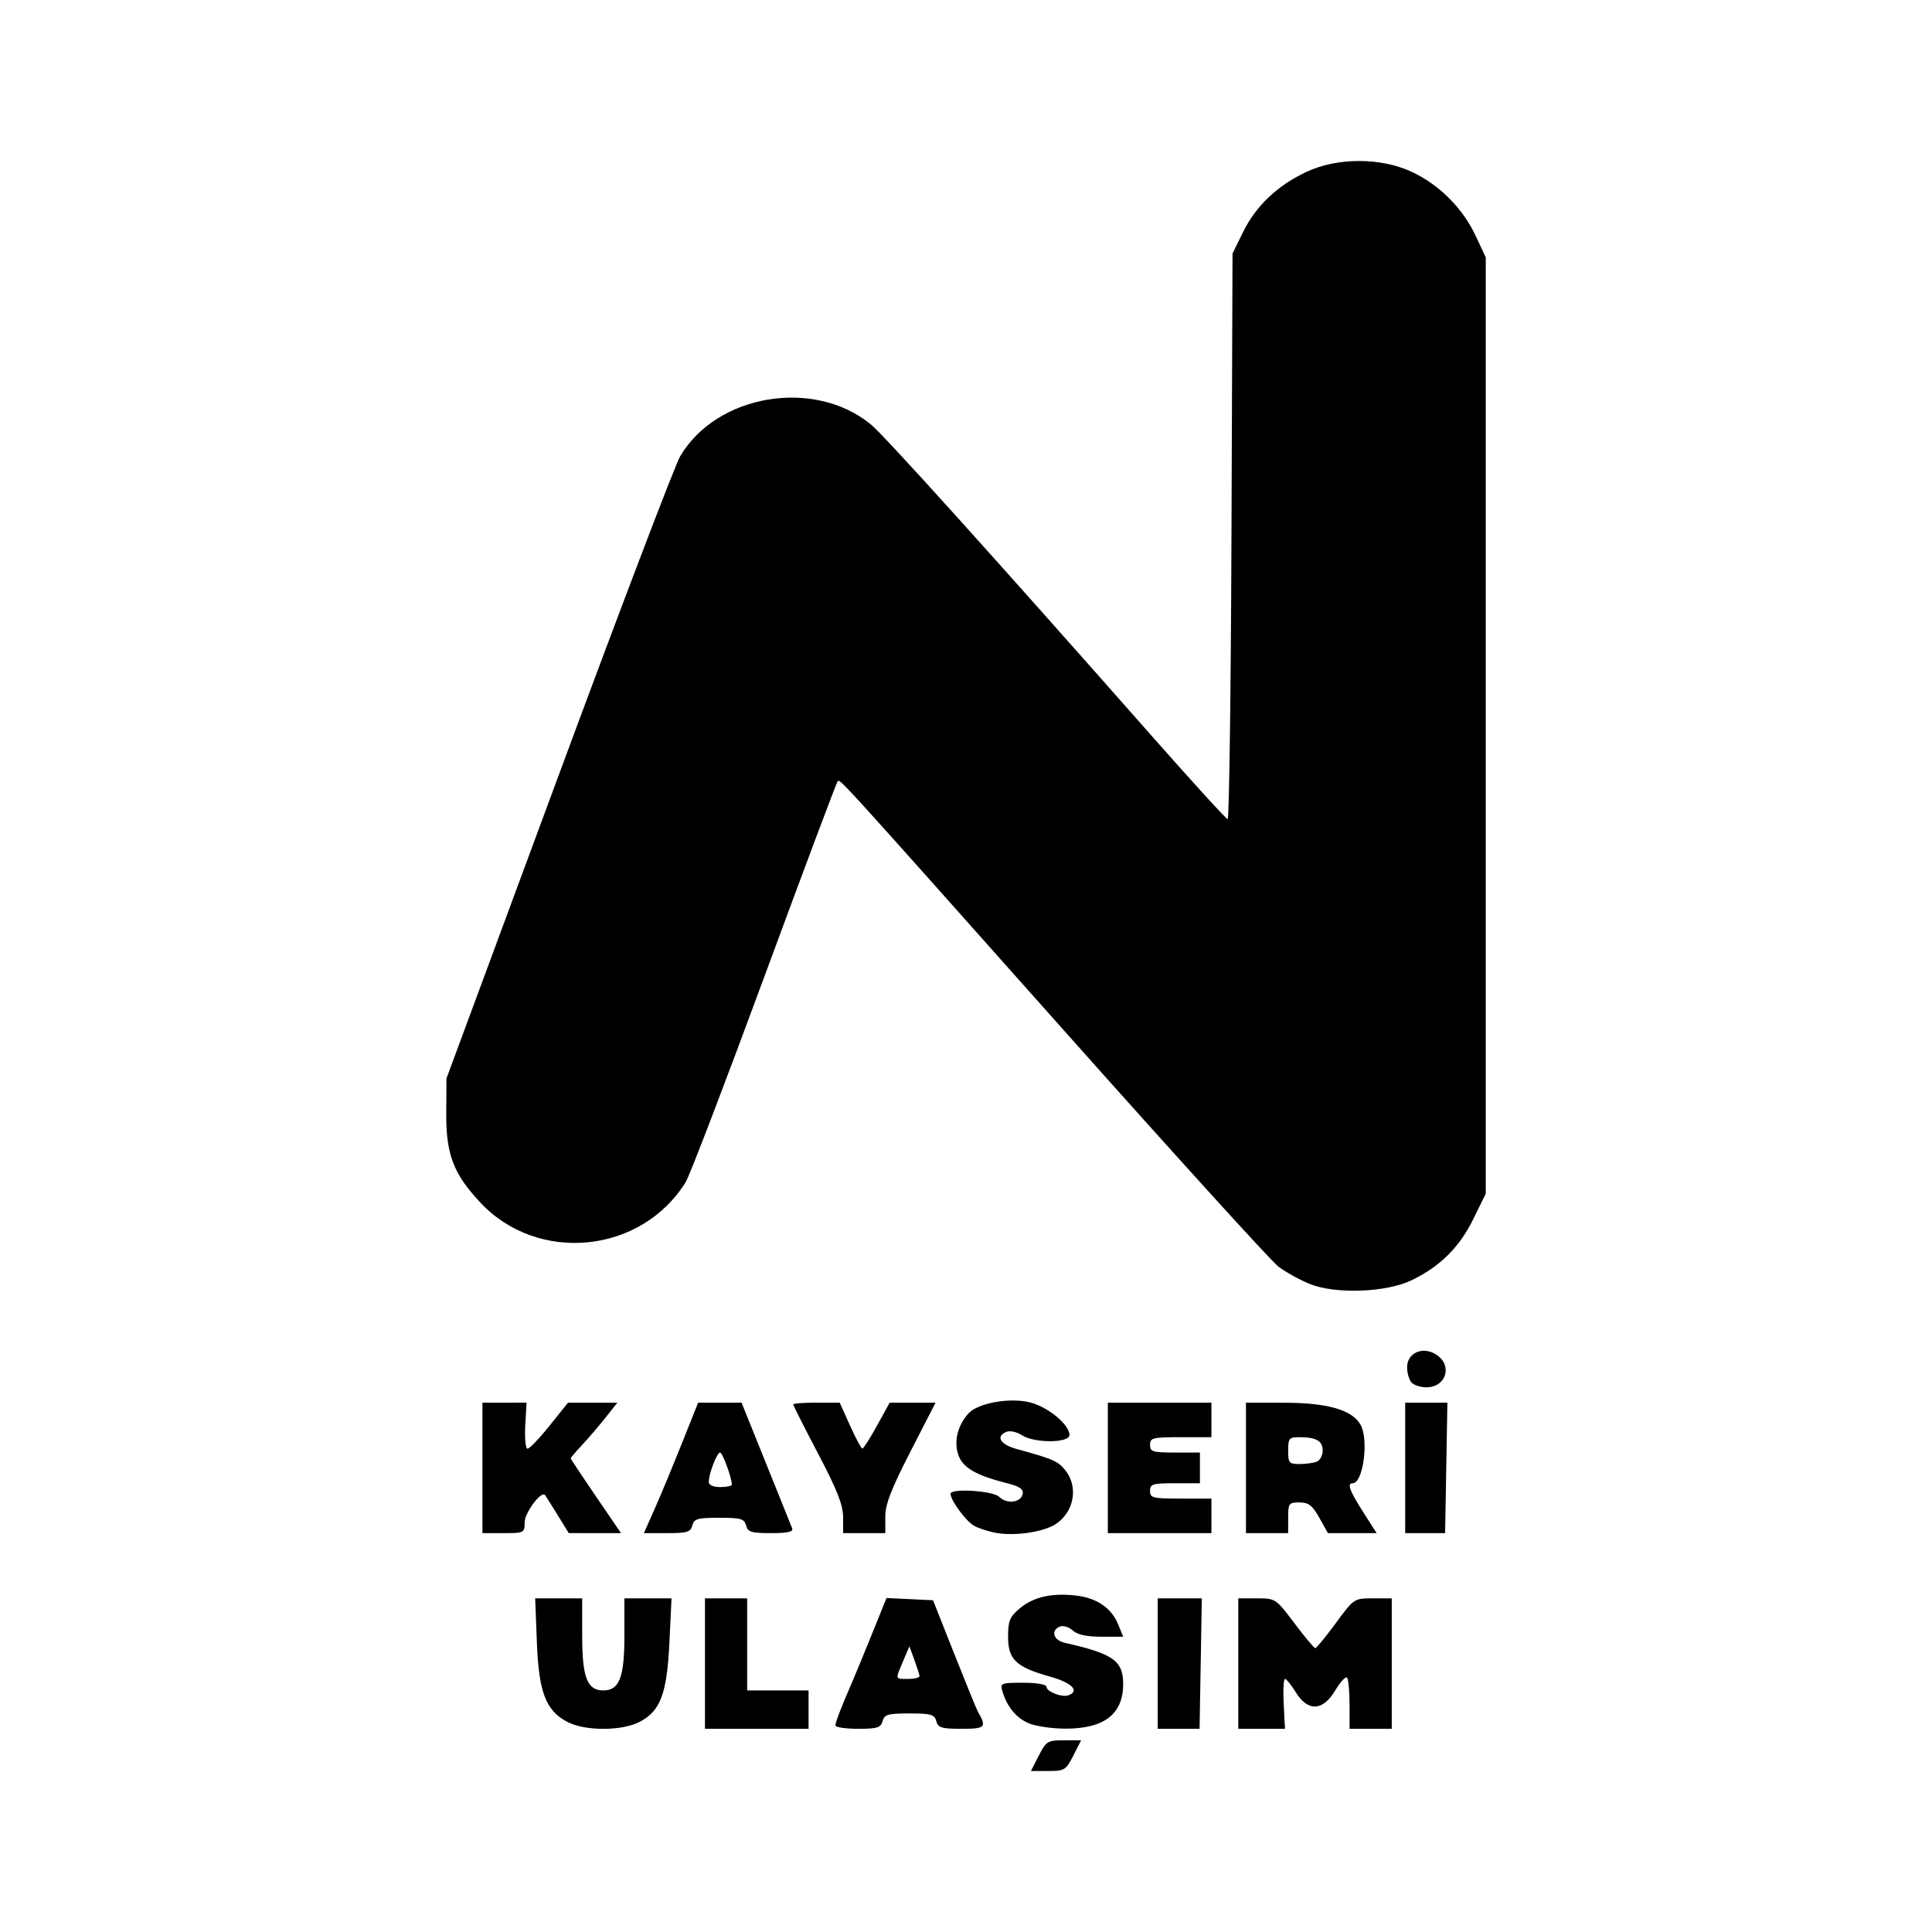 <svg
    xmlns="http://www.w3.org/2000/svg"
    viewBox="0 0 192 192"
    id="vector">
    <path
        id="path"
        d="M 103.232 174.475 C 103.966 173.037 104.108 172.95 105.726 172.95 L 107.442 172.95 L 106.663 174.475 C 105.93 175.913 105.787 176 104.17 176 L 102.454 176 Z M 56.346 171.104 C 54.225 169.966 53.542 168.155 53.351 163.157 L 53.186 158.842 L 57.857 158.842 L 57.857 162.57 C 57.857 166.705 58.356 167.993 59.955 167.993 C 61.554 167.993 62.052 166.705 62.052 162.57 L 62.052 158.842 L 66.736 158.842 L 66.526 163.22 C 66.281 168.313 65.642 170.027 63.583 171.108 C 61.793 172.048 58.102 172.046 56.346 171.103 Z M 70.059 165.324 L 70.059 158.842 L 74.253 158.842 L 74.253 167.993 L 80.354 167.993 L 80.354 171.806 L 70.059 171.806 Z M 83.023 171.471 C 83.023 171.154 83.628 169.591 84.737 167.04 C 85.011 166.41 85.88 164.301 86.668 162.352 L 88.102 158.808 L 90.413 158.92 L 92.723 159.032 L 94.84 164.37 C 96.003 167.306 97.054 169.88 97.175 170.09 C 98.079 171.659 97.94 171.806 95.558 171.806 C 93.567 171.806 93.219 171.7 93.047 171.043 C 92.874 170.38 92.527 170.281 90.378 170.281 C 88.229 170.281 87.883 170.38 87.709 171.043 C 87.538 171.697 87.189 171.806 85.266 171.806 C 84.033 171.806 83.023 171.655 83.023 171.471 Z M 91.383 166.563 C 91.367 166.406 91.133 165.676 90.864 164.942 L 90.374 163.608 L 89.749 165.084 C 88.957 166.955 88.925 166.849 90.268 166.849 C 90.897 166.849 91.399 166.72 91.383 166.563 Z M 102.212 171.249 C 100.976 170.712 100.08 169.618 99.623 168.088 C 99.378 167.265 99.46 167.23 101.681 167.23 C 103.017 167.23 103.994 167.396 103.994 167.624 C 103.994 168.116 105.546 168.718 106.187 168.474 C 107.328 168.04 106.53 167.232 104.356 166.622 C 100.973 165.673 100.181 164.922 100.181 162.661 C 100.181 161.075 100.344 160.679 101.337 159.844 C 102.689 158.706 104.503 158.29 106.921 158.562 C 108.996 158.796 110.456 159.796 111.129 161.445 L 111.623 162.655 L 109.459 162.655 C 107.999 162.655 107.073 162.454 106.612 162.036 C 106.237 161.696 105.666 161.519 105.343 161.643 C 104.389 162.009 104.674 163.003 105.806 163.258 C 110.632 164.344 111.62 165.042 111.62 167.364 C 111.62 170.358 109.713 171.815 105.824 171.791 C 104.503 171.783 102.878 171.539 102.212 171.249 Z M 115.052 165.324 L 115.052 158.842 L 117.244 158.841 L 119.437 158.841 L 119.324 165.323 L 119.212 171.806 L 115.052 171.806 L 115.052 165.324 Z M 123.059 165.324 L 123.059 158.842 L 124.916 158.842 C 126.756 158.842 126.792 158.865 128.634 161.311 C 129.657 162.668 130.59 163.784 130.707 163.789 C 130.824 163.794 131.738 162.683 132.739 161.32 C 134.551 158.852 134.567 158.842 136.435 158.842 L 138.311 158.842 L 138.311 171.806 L 134.117 171.806 L 134.117 169.391 C 134.117 168.063 134.002 166.861 133.862 166.721 C 133.721 166.58 133.197 167.152 132.696 167.992 C 131.466 170.054 129.98 170.126 128.779 168.183 C 128.325 167.449 127.839 166.849 127.699 166.848 C 127.559 166.848 127.502 167.963 127.572 169.327 L 127.7 171.806 L 123.059 171.806 Z M 99.038 152.345 C 98.304 152.221 97.308 151.905 96.825 151.643 C 96.013 151.203 94.467 149.113 94.463 148.451 C 94.461 147.879 98.692 148.147 99.303 148.758 C 100.048 149.502 101.468 149.328 101.631 148.472 C 101.723 147.992 101.333 147.719 100.11 147.41 C 96.948 146.608 95.656 145.851 95.225 144.546 C 94.784 143.209 95.175 141.647 96.247 140.462 C 97.195 139.415 100.444 138.85 102.436 139.387 C 104.212 139.865 106.282 141.599 106.282 142.607 C 106.282 143.421 102.79 143.437 101.556 142.628 C 101.069 142.309 100.389 142.155 100.044 142.287 C 98.91 142.723 99.392 143.552 101.039 144.002 C 104.659 144.99 105.158 145.21 105.895 146.147 C 107.189 147.792 106.733 150.272 104.918 151.461 C 103.723 152.244 100.925 152.665 99.038 152.346 Z M 47.944 145.878 L 47.944 139.395 L 50.136 139.395 L 52.329 139.394 L 52.199 141.682 C 52.128 142.941 52.23 143.971 52.426 143.971 C 52.621 143.971 53.607 142.941 54.616 141.683 L 56.451 139.395 L 61.353 139.395 L 60.177 140.881 C 59.529 141.698 58.486 142.917 57.857 143.59 C 57.228 144.263 56.714 144.864 56.714 144.925 C 56.714 144.986 57.839 146.684 59.214 148.698 L 61.714 152.359 L 59.118 152.359 L 56.523 152.358 L 55.405 150.547 C 54.79 149.552 54.232 148.665 54.164 148.577 C 53.805 148.108 52.138 150.333 52.138 151.282 C 52.138 152.334 52.088 152.36 50.041 152.36 L 47.944 152.36 Z M 65.048 149.976 C 65.63 148.666 66.843 145.749 67.743 143.494 L 69.38 139.395 L 73.695 139.395 L 76.116 145.401 C 77.448 148.704 78.622 151.621 78.724 151.883 C 78.861 152.232 78.299 152.36 76.626 152.36 C 74.663 152.36 74.314 152.253 74.143 151.597 C 73.969 150.933 73.623 150.834 71.474 150.834 C 69.325 150.834 68.978 150.933 68.805 151.597 C 68.633 152.254 68.285 152.36 66.298 152.36 L 63.99 152.36 Z M 72.728 147.542 C 72.728 146.87 71.807 144.352 71.561 144.352 C 71.248 144.352 70.44 146.455 70.44 147.269 C 70.44 147.587 70.878 147.784 71.584 147.784 C 72.213 147.784 72.728 147.675 72.728 147.542 Z M 83.786 150.777 C 83.786 149.568 83.201 148.08 81.307 144.472 C 79.944 141.874 78.829 139.67 78.829 139.572 C 78.829 139.475 79.868 139.395 81.138 139.395 L 83.447 139.395 L 84.474 141.671 C 85.039 142.922 85.591 143.952 85.699 143.958 C 85.808 143.965 86.463 142.942 87.155 141.683 L 88.413 139.395 L 92.974 139.395 L 90.477 144.26 C 88.558 147.997 87.98 149.498 87.98 150.742 L 87.98 152.36 L 83.786 152.36 Z M 110.095 145.878 L 110.095 139.395 L 120.39 139.395 L 120.39 142.827 L 117.34 142.827 C 114.544 142.827 114.289 142.891 114.289 143.59 C 114.289 144.274 114.544 144.352 116.768 144.352 L 119.246 144.352 L 119.246 147.403 L 116.768 147.403 C 114.544 147.403 114.289 147.481 114.289 148.165 C 114.289 148.864 114.544 148.928 117.34 148.928 L 120.39 148.928 L 120.39 152.36 L 110.095 152.36 Z M 123.822 145.878 L 123.822 139.395 L 127.73 139.404 C 131.982 139.412 134.435 140.139 135.23 141.625 C 136.042 143.143 135.457 147.402 134.437 147.402 C 133.845 147.402 134.11 148.139 135.463 150.255 L 136.809 152.359 L 131.969 152.359 L 131.112 150.834 C 130.416 149.596 130.045 149.309 129.136 149.309 C 128.084 149.309 128.016 149.401 128.016 150.834 L 128.016 152.359 L 123.822 152.359 Z M 130.845 145.265 C 131.176 145.138 131.448 144.641 131.448 144.162 C 131.448 143.197 130.805 142.827 129.129 142.827 C 128.111 142.827 128.016 142.941 128.016 144.162 C 128.016 145.382 128.111 145.496 129.129 145.496 C 129.741 145.496 130.513 145.392 130.845 145.265 Z M 139.646 145.878 L 139.646 139.395 L 141.743 139.395 L 143.84 139.395 L 143.727 145.877 L 143.614 152.36 L 139.646 152.36 L 139.646 145.878 Z M 140.294 137.413 C 140.042 137.161 139.836 136.471 139.836 135.878 C 139.836 134.43 141.412 133.753 142.748 134.628 C 144.388 135.703 143.716 137.87 141.743 137.87 C 141.198 137.87 140.546 137.664 140.294 137.413 Z M 130.187 127.608 C 129.178 127.202 127.76 126.417 127.036 125.865 C 126.311 125.312 116.603 114.618 105.462 102.1 C 82.755 76.586 83.499 77.404 83.233 77.669 C 83.127 77.776 79.848 86.518 75.947 97.095 C 72.046 107.673 68.536 116.842 68.146 117.471 C 63.731 124.6 53.455 125.624 47.732 119.506 C 45.053 116.642 44.321 114.717 44.348 110.608 L 44.37 107.176 L 55.515 77.059 C 61.645 60.495 67.078 46.229 67.589 45.356 C 71.216 39.168 80.927 37.547 86.556 42.19 C 87.928 43.322 98.797 55.376 114.439 73.113 C 118.446 77.657 121.849 81.389 122.001 81.406 C 122.153 81.424 122.325 68.784 122.382 53.318 L 122.487 25.197 L 123.547 23.039 C 124.822 20.444 126.981 18.405 129.877 17.061 C 132.932 15.644 137.213 15.646 140.274 17.066 C 143.01 18.336 145.354 20.676 146.643 23.425 L 147.653 25.578 L 147.653 118.631 L 146.398 121.181 C 145.023 123.972 143.089 125.884 140.269 127.236 C 137.75 128.445 132.723 128.63 130.187 127.608 Z"
        fill="#000000"
        stroke-width="12"/>
</svg>
